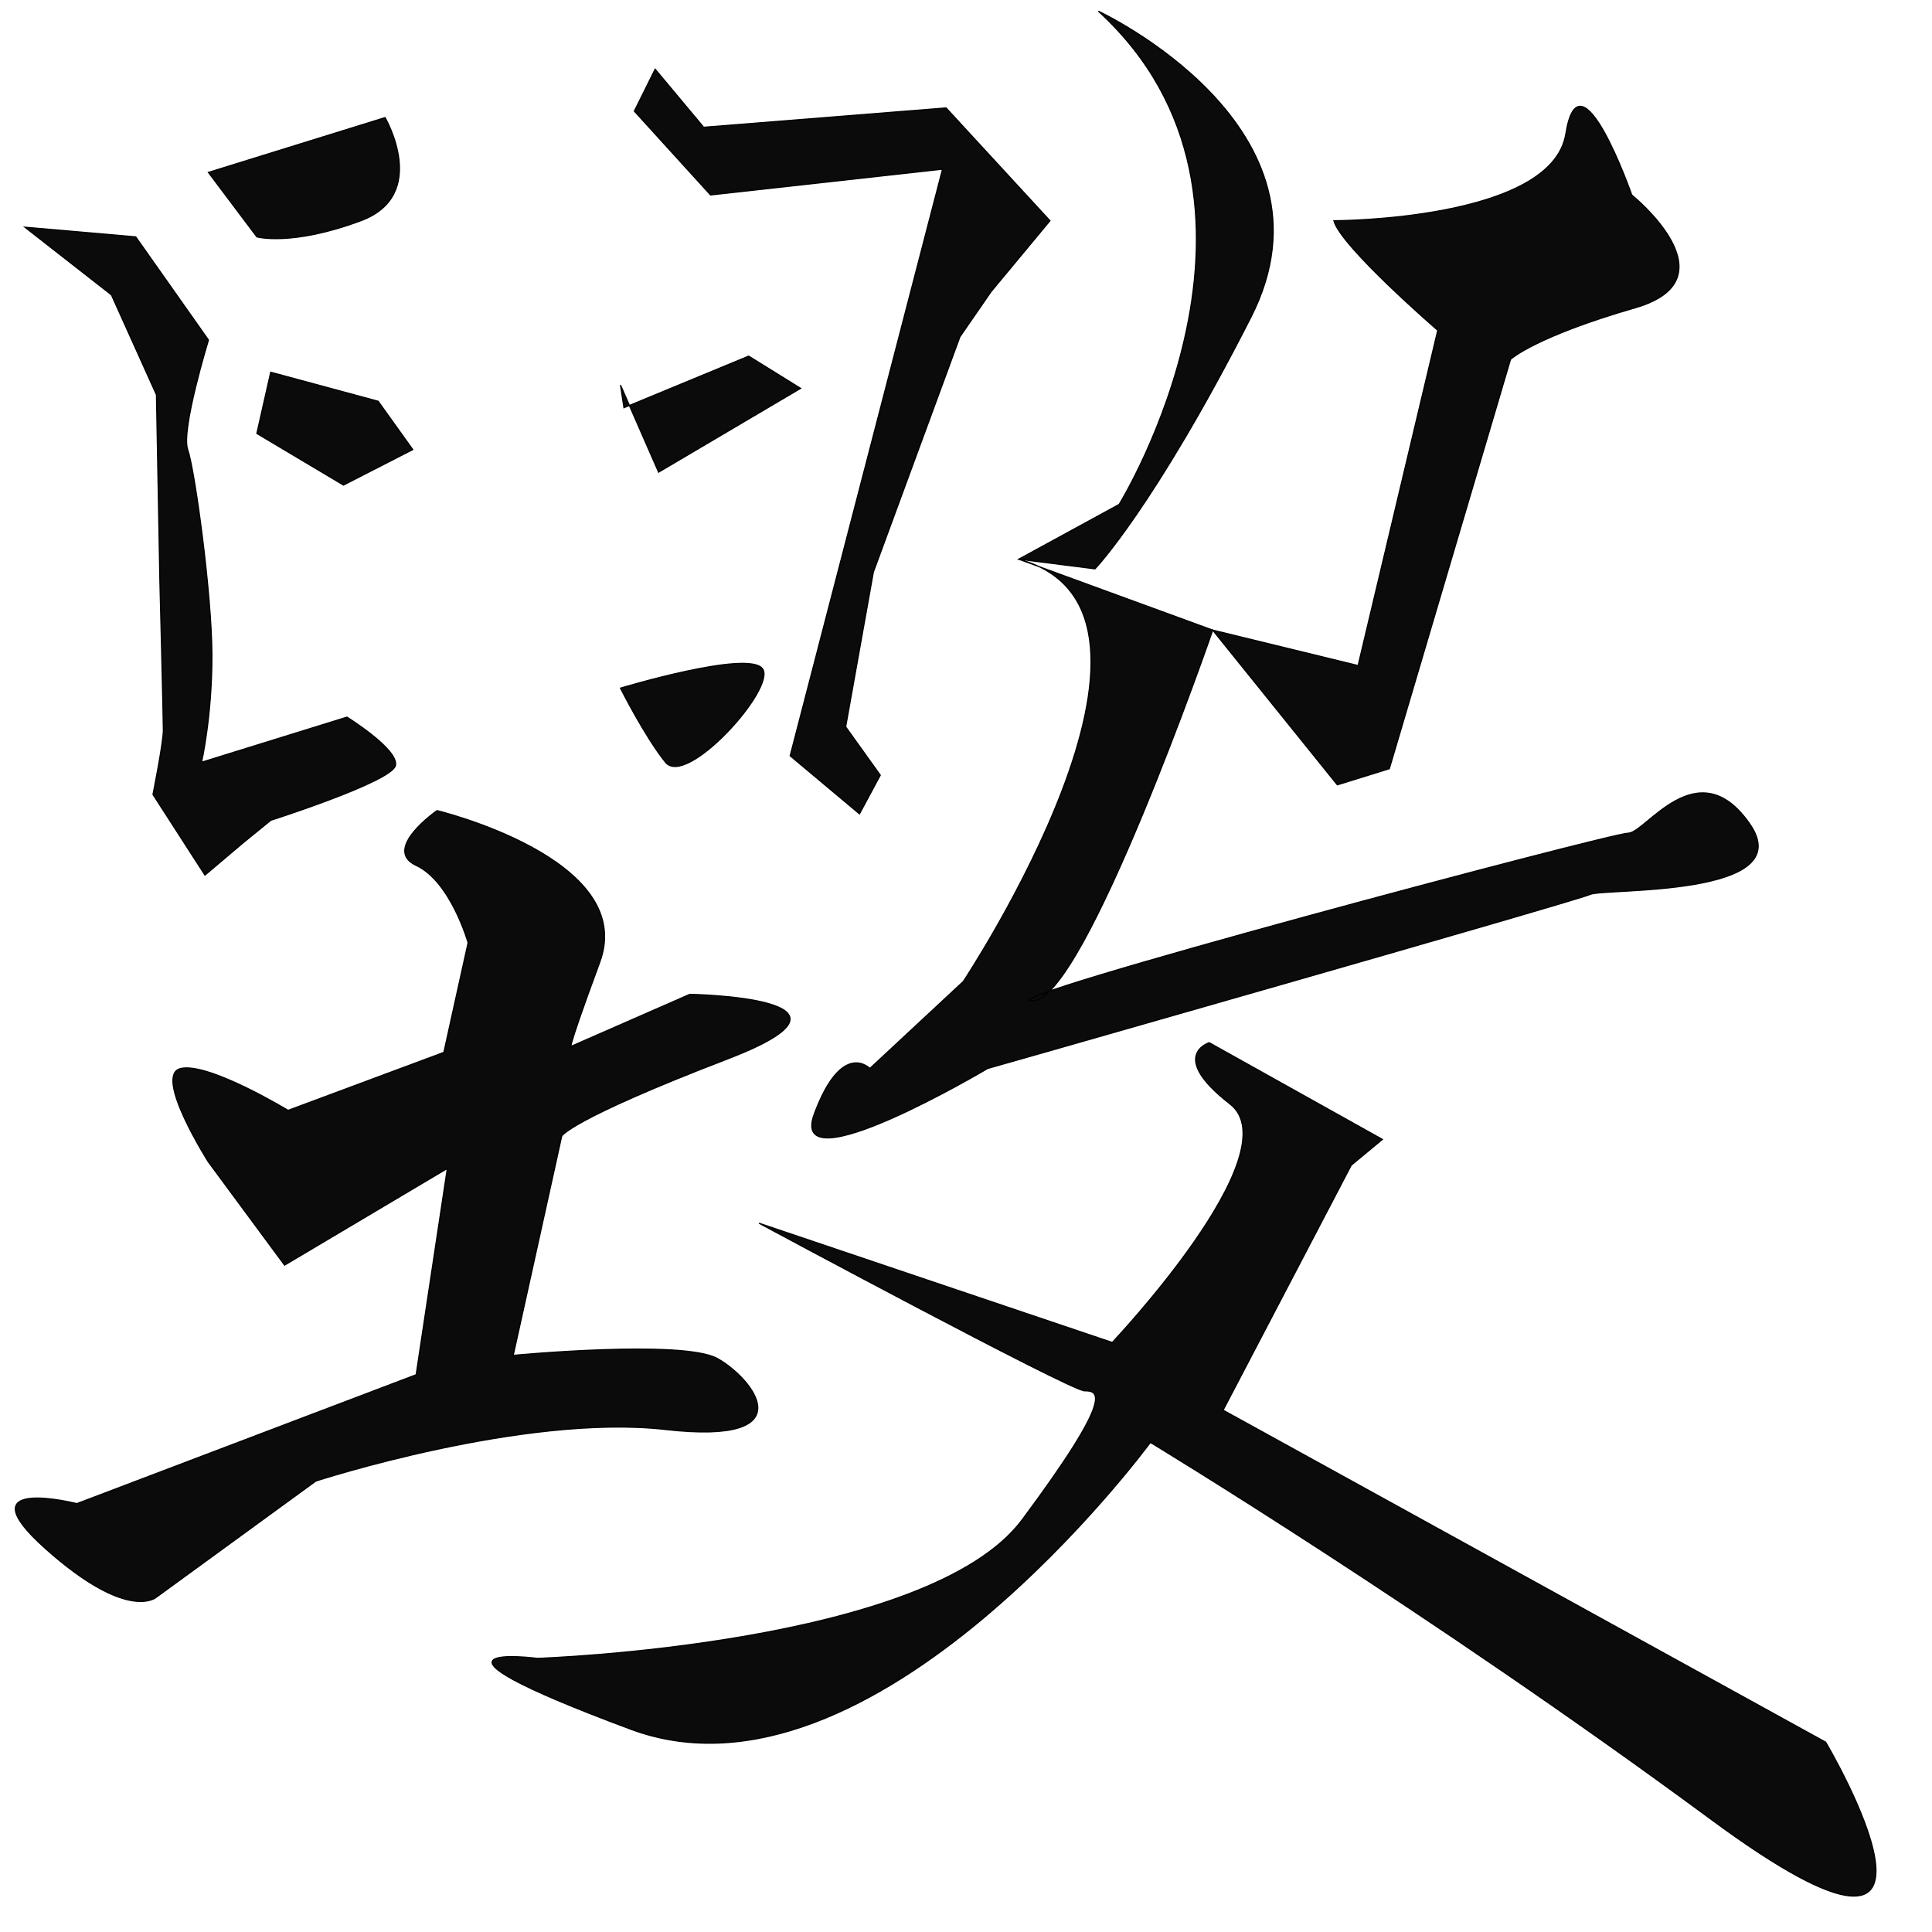 <?xml version="1.0" encoding="UTF-8"?>
<svg xmlns="http://www.w3.org/2000/svg" xmlns:xlink="http://www.w3.org/1999/xlink" width="512pt" height="512pt" viewBox="0 0 512 512" version="1.1">
<g id="surface1">
<path style="fill-rule:nonzero;fill:rgb(0%,0%,0%);fill-opacity:0.957;stroke-width:0.265;stroke-linecap:butt;stroke-linejoin:miter;stroke:rgb(0%,0%,0%);stroke-opacity:1;stroke-miterlimit:4;" d="M 99.029 63.72 L 137.584 50.871 C 137.584 50.871 147.411 69.013 132.292 75.059 C 117.172 81.108 109.614 78.841 109.614 78.841 Z M 99.029 63.72 " transform="matrix(1.214,0,0,1.13,-64.987,-26.319)"/>
<path style="fill-rule:nonzero;fill:rgb(0%,0%,0%);fill-opacity:0.957;stroke-width:0.265;stroke-linecap:butt;stroke-linejoin:miter;stroke:rgb(0%,0%,0%);stroke-opacity:1;stroke-miterlimit:4;" d="M 58.964 76.573 L 83.153 78.841 L 99.029 103.029 C 99.029 103.029 92.983 124.195 94.495 128.731 C 96.007 133.266 99.785 162.751 99.785 177.114 C 99.785 191.478 97.516 202.059 97.516 202.059 L 129.267 191.478 C 129.267 191.478 140.606 199.034 139.85 202.816 C 139.097 206.595 112.636 215.666 112.636 215.666 L 106.59 220.958 L 98.273 228.518 L 86.934 209.619 C 86.934 209.619 89.202 197.524 89.202 194.499 C 89.202 191.478 88.446 159.726 88.446 159.726 L 87.69 115.882 L 77.864 92.447 Z M 58.964 76.573 " transform="matrix(1.214,0,0,1.13,-64.987,-26.319)"/>
<path style="fill-rule:nonzero;fill:rgb(0%,0%,0%);fill-opacity:0.957;stroke-width:0.265;stroke-linecap:butt;stroke-linejoin:miter;stroke:rgb(0%,0%,0%);stroke-opacity:1;stroke-miterlimit:4;" d="M 112.636 110.589 L 136.072 117.392 L 143.63 128.731 L 128.511 137.048 L 109.614 124.953 Z M 112.636 110.589 " transform="matrix(1.214,0,0,1.13,-64.987,-26.319)"/>
<path style="fill-rule:nonzero;fill:rgb(0%,0%,0%);fill-opacity:0.957;stroke-width:0.265;stroke-linecap:butt;stroke-linejoin:miter;stroke:rgb(0%,0%,0%);stroke-opacity:1;stroke-miterlimit:4;" d="M 196.549 39.529 L 207.132 53.138 L 260.047 48.6 L 282.725 75.059 L 269.874 91.69 L 263.072 102.275 L 244.172 157.458 L 238.126 193.745 L 245.684 205.084 L 241.148 214.155 L 226.028 200.548 L 259.291 62.963 L 208.644 69.013 L 192.012 49.357 Z M 196.549 39.529 " transform="matrix(1.214,0,0,1.13,-64.987,-26.319)"/>
<path style="fill-rule:nonzero;fill:rgb(0%,0%,0%);fill-opacity:0.957;stroke-width:0.265;stroke-linecap:butt;stroke-linejoin:miter;stroke:rgb(0%,0%,0%);stroke-opacity:1;stroke-miterlimit:4;" d="M 189.744 118.906 L 216.958 106.811 L 228.297 114.367 L 197.302 134.023 L 188.988 113.614 Z M 189.744 118.906 " transform="matrix(1.214,0,0,1.13,-64.987,-26.319)"/>
<path style="fill-rule:nonzero;fill:rgb(0%,0%,0%);fill-opacity:0.957;stroke-width:0.265;stroke-linecap:butt;stroke-linejoin:miter;stroke:rgb(0%,0%,0%);stroke-opacity:1;stroke-miterlimit:4;" d="M 188.988 184.674 C 188.988 184.674 216.958 175.6 219.983 180.135 C 223.007 184.674 203.351 208.109 198.814 202.059 C 194.281 196.013 188.988 184.674 188.988 184.674 Z M 188.988 184.674 " transform="matrix(1.214,0,0,1.13,-64.987,-26.319)"/>
<path style="fill-rule:nonzero;fill:rgb(0%,0%,0%);fill-opacity:0.957;stroke-width:0.265;stroke-linecap:butt;stroke-linejoin:miter;stroke:rgb(0%,0%,0%);stroke-opacity:1;stroke-miterlimit:4;" d="M 148.923 213.398 C 148.923 213.398 192.769 224.737 184.451 248.928 C 176.137 273.12 178.405 268.584 178.405 268.584 L 204.107 256.488 C 204.107 256.488 247.196 257.245 212.421 271.605 C 177.649 285.969 176.137 289.751 176.137 289.751 L 165.555 341.155 C 165.555 341.155 202.595 337.373 210.156 341.912 C 217.714 346.448 229.809 362.322 198.814 358.54 C 167.823 354.762 122.465 370.636 122.465 370.636 L 87.69 397.852 C 87.69 397.852 81.644 403.898 63.501 386.514 C 45.357 369.125 70.302 375.928 70.302 375.928 L 144.386 345.691 L 151.191 297.311 L 115.66 319.989 L 99.029 295.797 C 99.029 295.797 86.934 275.387 92.983 273.877 C 99.029 272.363 116.416 283.701 116.416 283.701 L 150.435 270.095 L 155.725 244.393 C 155.725 244.393 151.948 230.029 144.386 226.251 C 136.828 222.469 148.923 213.398 148.923 213.398 Z M 148.923 213.398 " transform="matrix(1.214,0,0,1.13,-64.987,-26.319)"/>
<path style="fill-rule:nonzero;fill:rgb(0%,0%,0%);fill-opacity:0.957;stroke-width:0.265;stroke-linecap:butt;stroke-linejoin:miter;stroke:rgb(0%,0%,0%);stroke-opacity:1;stroke-miterlimit:4;" d="M 293.31 25.922 C 293.31 25.922 347.738 53.138 326.57 97.74 C 305.405 142.341 292.554 156.701 292.554 156.701 L 275.923 154.433 L 297.844 141.584 C 297.844 141.584 338.668 70.523 293.31 25.922 Z M 293.31 25.922 " transform="matrix(1.214,0,0,1.13,-64.987,-26.319)"/>
<path style="fill-rule:nonzero;fill:rgb(0%,0%,0%);fill-opacity:0.957;stroke-width:0.265;stroke-linecap:butt;stroke-linejoin:miter;stroke:rgb(0%,0%,0%);stroke-opacity:1;stroke-miterlimit:4;" d="M 344.714 75.059 C 344.714 75.059 392.34 75.059 395.364 54.649 C 398.386 34.239 409.727 69.013 409.727 69.013 C 409.727 69.013 432.405 88.665 410.484 95.472 C 388.559 102.275 383.266 107.564 383.266 107.564 L 356.808 203.57 L 345.47 207.352 L 318.256 171.064 L 350.007 179.382 L 367.394 100.761 C 367.394 100.761 346.226 81.108 344.714 75.059 Z M 344.714 75.059 " transform="matrix(1.214,0,0,1.13,-64.987,-26.319)"/>
<path style="fill-rule:nonzero;fill:rgb(0%,0%,0%);fill-opacity:0.957;stroke-width:0.265;stroke-linecap:butt;stroke-linejoin:miter;stroke:rgb(0%,0%,0%);stroke-opacity:1;stroke-miterlimit:4;" d="M 275.923 154.433 L 318.256 171.064 C 318.256 171.064 290.286 257.999 278.947 257.999 C 267.609 257.999 405.191 218.69 408.971 218.69 C 412.749 218.69 424.091 199.034 435.429 216.423 C 446.768 233.811 403.678 231.543 400.654 233.054 C 397.629 234.565 269.118 273.877 269.118 273.877 C 269.118 273.877 225.275 301.847 231.321 284.458 C 237.37 267.07 243.416 273.877 243.416 273.877 L 263.828 253.464 C 263.828 253.464 317.5 166.529 275.923 154.433 Z M 275.923 154.433 " transform="matrix(1.214,0,0,1.13,-64.987,-26.319)"/>
<path style="fill-rule:nonzero;fill:rgb(0%,0%,0%);fill-opacity:0.957;stroke-width:0.265;stroke-linecap:butt;stroke-linejoin:miter;stroke:rgb(0%,0%,0%);stroke-opacity:1;stroke-miterlimit:4;" d="M 317.5 267.827 L 355.296 290.504 L 348.494 296.554 L 320.524 354.005 L 452.061 431.868 C 452.061 431.868 489.101 499.15 427.112 450.01 C 365.126 400.874 304.649 361.565 304.649 361.565 C 304.649 361.565 244.172 450.01 191.256 428.844 C 138.341 407.68 170.844 412.216 170.844 412.216 C 170.844 412.216 256.267 409.191 276.679 379.707 C 297.088 350.226 293.31 349.469 290.286 349.469 C 287.261 349.469 219.226 310.161 219.226 310.161 L 296.335 338.13 C 296.335 338.13 335.643 293.529 322.037 282.191 C 308.43 270.852 317.5 267.827 317.5 267.827 Z M 317.5 267.827 " transform="matrix(1.214,0,0,1.13,-64.987,-26.319)"/>
</g>
</svg>
